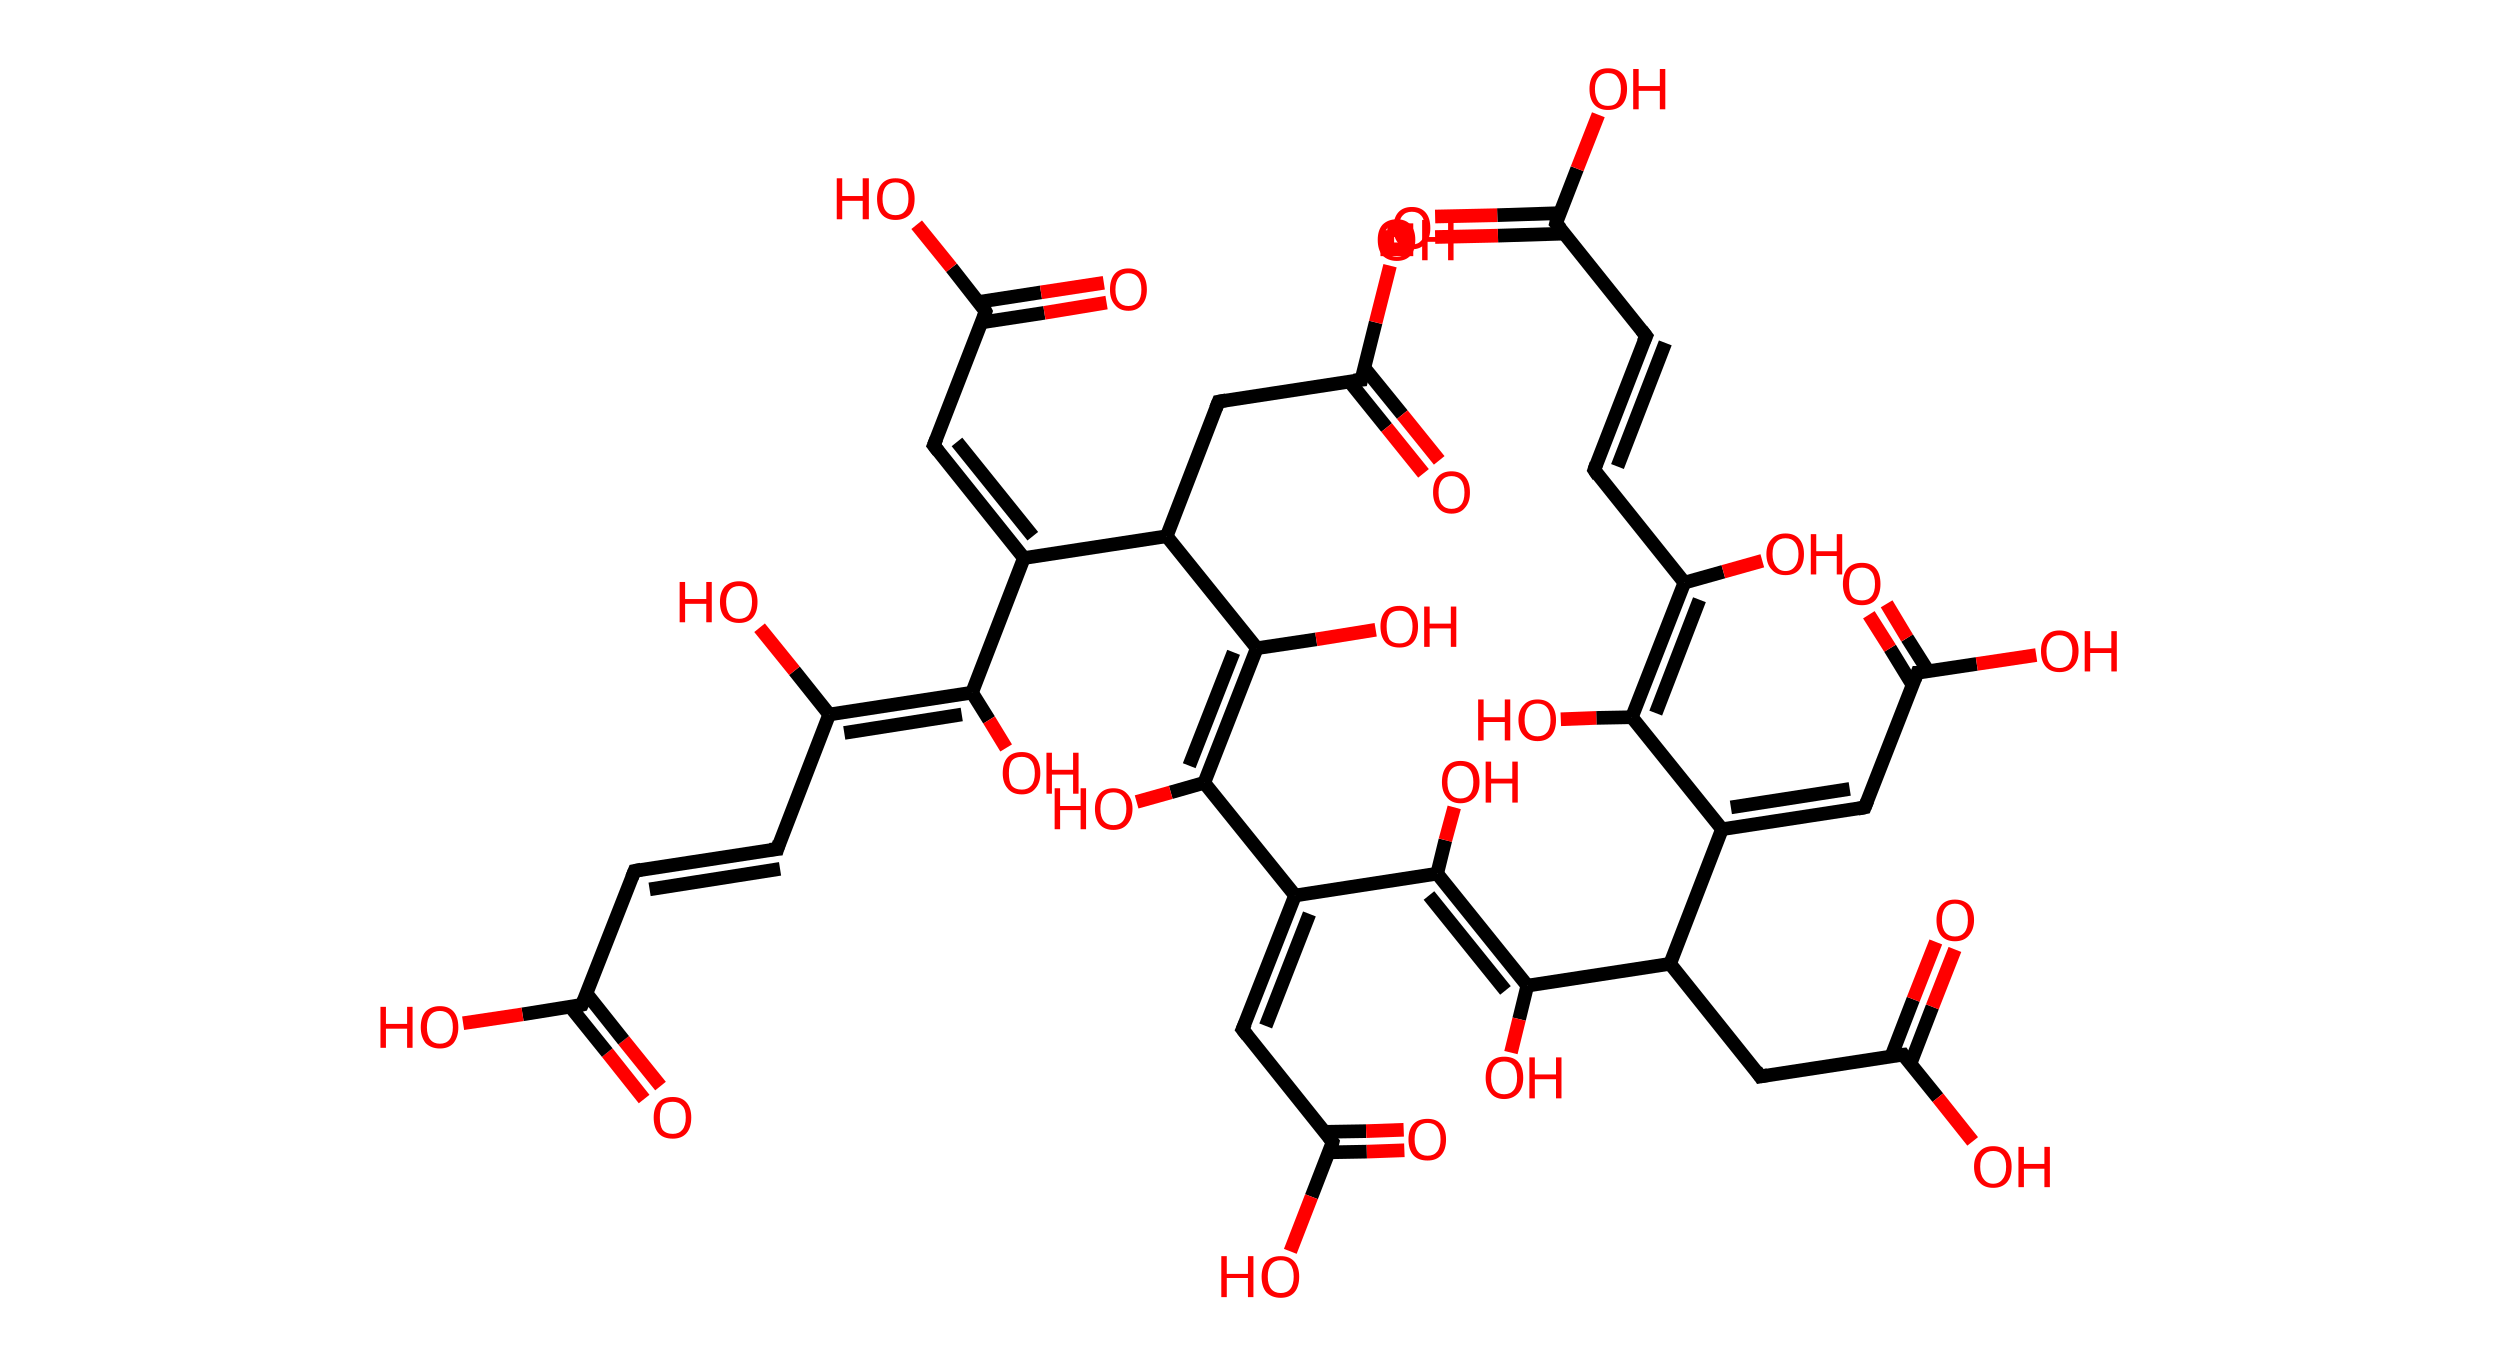 <?xml version='1.0' encoding='ASCII' standalone='yes'?>
<svg xmlns="http://www.w3.org/2000/svg" xmlns:rdkit="http://www.rdkit.org/xml" xmlns:xlink="http://www.w3.org/1999/xlink" version="1.1" baseProfile="full" xml:space="preserve" width="366px" height="200px" viewBox="0 0 366 200">
<!-- END OF HEADER -->
<rect style="opacity:1.0;fill:#FFFFFF;stroke:none" width="366.0" height="200.0" x="0.0" y="0.0"> </rect>
<path class="bond-0 atom-0 atom-1" d="M 94.3,160.9 L 88.9,154.1" style="fill:none;fill-rule:evenodd;stroke:#FF0000;stroke-width:2.0px;stroke-linecap:butt;stroke-linejoin:miter;stroke-opacity:1"/>
<path class="bond-0 atom-0 atom-1" d="M 88.9,154.1 L 83.5,147.4" style="fill:none;fill-rule:evenodd;stroke:#000000;stroke-width:2.0px;stroke-linecap:butt;stroke-linejoin:miter;stroke-opacity:1"/>
<path class="bond-0 atom-0 atom-1" d="M 96.7,159.0 L 91.3,152.3" style="fill:none;fill-rule:evenodd;stroke:#FF0000;stroke-width:2.0px;stroke-linecap:butt;stroke-linejoin:miter;stroke-opacity:1"/>
<path class="bond-0 atom-0 atom-1" d="M 91.3,152.3 L 85.9,145.5" style="fill:none;fill-rule:evenodd;stroke:#000000;stroke-width:2.0px;stroke-linecap:butt;stroke-linejoin:miter;stroke-opacity:1"/>
<path class="bond-1 atom-1 atom-2" d="M 85.2,147.1 L 76.5,148.5" style="fill:none;fill-rule:evenodd;stroke:#000000;stroke-width:2.0px;stroke-linecap:butt;stroke-linejoin:miter;stroke-opacity:1"/>
<path class="bond-1 atom-1 atom-2" d="M 76.5,148.5 L 67.8,149.8" style="fill:none;fill-rule:evenodd;stroke:#FF0000;stroke-width:2.0px;stroke-linecap:butt;stroke-linejoin:miter;stroke-opacity:1"/>
<path class="bond-2 atom-1 atom-3" d="M 85.2,147.1 L 92.9,127.5" style="fill:none;fill-rule:evenodd;stroke:#000000;stroke-width:2.0px;stroke-linecap:butt;stroke-linejoin:miter;stroke-opacity:1"/>
<path class="bond-3 atom-3 atom-4" d="M 92.9,127.5 L 113.8,124.3" style="fill:none;fill-rule:evenodd;stroke:#000000;stroke-width:2.0px;stroke-linecap:butt;stroke-linejoin:miter;stroke-opacity:1"/>
<path class="bond-3 atom-3 atom-4" d="M 95.1,130.2 L 114.2,127.2" style="fill:none;fill-rule:evenodd;stroke:#000000;stroke-width:2.0px;stroke-linecap:butt;stroke-linejoin:miter;stroke-opacity:1"/>
<path class="bond-4 atom-4 atom-5" d="M 113.8,124.3 L 121.4,104.6" style="fill:none;fill-rule:evenodd;stroke:#000000;stroke-width:2.0px;stroke-linecap:butt;stroke-linejoin:miter;stroke-opacity:1"/>
<path class="bond-5 atom-5 atom-6" d="M 121.4,104.6 L 116.3,98.2" style="fill:none;fill-rule:evenodd;stroke:#000000;stroke-width:2.0px;stroke-linecap:butt;stroke-linejoin:miter;stroke-opacity:1"/>
<path class="bond-5 atom-5 atom-6" d="M 116.3,98.2 L 111.2,91.9" style="fill:none;fill-rule:evenodd;stroke:#FF0000;stroke-width:2.0px;stroke-linecap:butt;stroke-linejoin:miter;stroke-opacity:1"/>
<path class="bond-6 atom-5 atom-7" d="M 121.4,104.6 L 142.3,101.4" style="fill:none;fill-rule:evenodd;stroke:#000000;stroke-width:2.0px;stroke-linecap:butt;stroke-linejoin:miter;stroke-opacity:1"/>
<path class="bond-6 atom-5 atom-7" d="M 123.6,107.3 L 140.8,104.6" style="fill:none;fill-rule:evenodd;stroke:#000000;stroke-width:2.0px;stroke-linecap:butt;stroke-linejoin:miter;stroke-opacity:1"/>
<path class="bond-7 atom-7 atom-8" d="M 142.3,101.4 L 144.8,105.4" style="fill:none;fill-rule:evenodd;stroke:#000000;stroke-width:2.0px;stroke-linecap:butt;stroke-linejoin:miter;stroke-opacity:1"/>
<path class="bond-7 atom-7 atom-8" d="M 144.8,105.4 L 147.3,109.5" style="fill:none;fill-rule:evenodd;stroke:#FF0000;stroke-width:2.0px;stroke-linecap:butt;stroke-linejoin:miter;stroke-opacity:1"/>
<path class="bond-8 atom-7 atom-9" d="M 142.3,101.4 L 149.9,81.7" style="fill:none;fill-rule:evenodd;stroke:#000000;stroke-width:2.0px;stroke-linecap:butt;stroke-linejoin:miter;stroke-opacity:1"/>
<path class="bond-9 atom-9 atom-10" d="M 149.9,81.7 L 136.7,65.2" style="fill:none;fill-rule:evenodd;stroke:#000000;stroke-width:2.0px;stroke-linecap:butt;stroke-linejoin:miter;stroke-opacity:1"/>
<path class="bond-9 atom-9 atom-10" d="M 151.2,78.5 L 140.1,64.7" style="fill:none;fill-rule:evenodd;stroke:#000000;stroke-width:2.0px;stroke-linecap:butt;stroke-linejoin:miter;stroke-opacity:1"/>
<path class="bond-10 atom-10 atom-11" d="M 136.7,65.2 L 144.3,45.6" style="fill:none;fill-rule:evenodd;stroke:#000000;stroke-width:2.0px;stroke-linecap:butt;stroke-linejoin:miter;stroke-opacity:1"/>
<path class="bond-11 atom-11 atom-12" d="M 143.7,47.2 L 152.9,45.8" style="fill:none;fill-rule:evenodd;stroke:#000000;stroke-width:2.0px;stroke-linecap:butt;stroke-linejoin:miter;stroke-opacity:1"/>
<path class="bond-11 atom-11 atom-12" d="M 152.9,45.8 L 162.0,44.3" style="fill:none;fill-rule:evenodd;stroke:#FF0000;stroke-width:2.0px;stroke-linecap:butt;stroke-linejoin:miter;stroke-opacity:1"/>
<path class="bond-11 atom-11 atom-12" d="M 143.3,44.2 L 152.4,42.8" style="fill:none;fill-rule:evenodd;stroke:#000000;stroke-width:2.0px;stroke-linecap:butt;stroke-linejoin:miter;stroke-opacity:1"/>
<path class="bond-11 atom-11 atom-12" d="M 152.4,42.8 L 161.6,41.4" style="fill:none;fill-rule:evenodd;stroke:#FF0000;stroke-width:2.0px;stroke-linecap:butt;stroke-linejoin:miter;stroke-opacity:1"/>
<path class="bond-12 atom-11 atom-13" d="M 144.3,45.6 L 139.3,39.2" style="fill:none;fill-rule:evenodd;stroke:#000000;stroke-width:2.0px;stroke-linecap:butt;stroke-linejoin:miter;stroke-opacity:1"/>
<path class="bond-12 atom-11 atom-13" d="M 139.3,39.2 L 134.2,32.9" style="fill:none;fill-rule:evenodd;stroke:#FF0000;stroke-width:2.0px;stroke-linecap:butt;stroke-linejoin:miter;stroke-opacity:1"/>
<path class="bond-13 atom-9 atom-14" d="M 149.9,81.7 L 170.8,78.5" style="fill:none;fill-rule:evenodd;stroke:#000000;stroke-width:2.0px;stroke-linecap:butt;stroke-linejoin:miter;stroke-opacity:1"/>
<path class="bond-14 atom-14 atom-15" d="M 170.8,78.5 L 178.4,58.8" style="fill:none;fill-rule:evenodd;stroke:#000000;stroke-width:2.0px;stroke-linecap:butt;stroke-linejoin:miter;stroke-opacity:1"/>
<path class="bond-15 atom-15 atom-16" d="M 178.4,58.8 L 199.3,55.6" style="fill:none;fill-rule:evenodd;stroke:#000000;stroke-width:2.0px;stroke-linecap:butt;stroke-linejoin:miter;stroke-opacity:1"/>
<path class="bond-16 atom-16 atom-17" d="M 197.6,55.9 L 203.0,62.6" style="fill:none;fill-rule:evenodd;stroke:#000000;stroke-width:2.0px;stroke-linecap:butt;stroke-linejoin:miter;stroke-opacity:1"/>
<path class="bond-16 atom-16 atom-17" d="M 203.0,62.6 L 208.4,69.3" style="fill:none;fill-rule:evenodd;stroke:#FF0000;stroke-width:2.0px;stroke-linecap:butt;stroke-linejoin:miter;stroke-opacity:1"/>
<path class="bond-16 atom-16 atom-17" d="M 199.7,53.8 L 205.3,60.7" style="fill:none;fill-rule:evenodd;stroke:#000000;stroke-width:2.0px;stroke-linecap:butt;stroke-linejoin:miter;stroke-opacity:1"/>
<path class="bond-16 atom-16 atom-17" d="M 205.3,60.7 L 210.7,67.4" style="fill:none;fill-rule:evenodd;stroke:#FF0000;stroke-width:2.0px;stroke-linecap:butt;stroke-linejoin:miter;stroke-opacity:1"/>
<path class="bond-17 atom-16 atom-18" d="M 199.3,55.6 L 201.4,47.2" style="fill:none;fill-rule:evenodd;stroke:#000000;stroke-width:2.0px;stroke-linecap:butt;stroke-linejoin:miter;stroke-opacity:1"/>
<path class="bond-17 atom-16 atom-18" d="M 201.4,47.2 L 203.5,38.9" style="fill:none;fill-rule:evenodd;stroke:#FF0000;stroke-width:2.0px;stroke-linecap:butt;stroke-linejoin:miter;stroke-opacity:1"/>
<path class="bond-18 atom-14 atom-19" d="M 170.8,78.5 L 184.0,94.9" style="fill:none;fill-rule:evenodd;stroke:#000000;stroke-width:2.0px;stroke-linecap:butt;stroke-linejoin:miter;stroke-opacity:1"/>
<path class="bond-19 atom-19 atom-20" d="M 184.0,94.9 L 192.7,93.6" style="fill:none;fill-rule:evenodd;stroke:#000000;stroke-width:2.0px;stroke-linecap:butt;stroke-linejoin:miter;stroke-opacity:1"/>
<path class="bond-19 atom-19 atom-20" d="M 192.7,93.6 L 201.4,92.2" style="fill:none;fill-rule:evenodd;stroke:#FF0000;stroke-width:2.0px;stroke-linecap:butt;stroke-linejoin:miter;stroke-opacity:1"/>
<path class="bond-20 atom-19 atom-21" d="M 184.0,94.9 L 176.3,114.6" style="fill:none;fill-rule:evenodd;stroke:#000000;stroke-width:2.0px;stroke-linecap:butt;stroke-linejoin:miter;stroke-opacity:1"/>
<path class="bond-20 atom-19 atom-21" d="M 180.6,95.5 L 174.1,112.1" style="fill:none;fill-rule:evenodd;stroke:#000000;stroke-width:2.0px;stroke-linecap:butt;stroke-linejoin:miter;stroke-opacity:1"/>
<path class="bond-21 atom-21 atom-22" d="M 176.3,114.6 L 171.4,116.0" style="fill:none;fill-rule:evenodd;stroke:#000000;stroke-width:2.0px;stroke-linecap:butt;stroke-linejoin:miter;stroke-opacity:1"/>
<path class="bond-21 atom-21 atom-22" d="M 171.4,116.0 L 166.4,117.4" style="fill:none;fill-rule:evenodd;stroke:#FF0000;stroke-width:2.0px;stroke-linecap:butt;stroke-linejoin:miter;stroke-opacity:1"/>
<path class="bond-22 atom-21 atom-23" d="M 176.3,114.6 L 189.6,131.1" style="fill:none;fill-rule:evenodd;stroke:#000000;stroke-width:2.0px;stroke-linecap:butt;stroke-linejoin:miter;stroke-opacity:1"/>
<path class="bond-23 atom-23 atom-24" d="M 189.6,131.1 L 181.9,150.7" style="fill:none;fill-rule:evenodd;stroke:#000000;stroke-width:2.0px;stroke-linecap:butt;stroke-linejoin:miter;stroke-opacity:1"/>
<path class="bond-23 atom-23 atom-24" d="M 191.7,133.8 L 185.3,150.2" style="fill:none;fill-rule:evenodd;stroke:#000000;stroke-width:2.0px;stroke-linecap:butt;stroke-linejoin:miter;stroke-opacity:1"/>
<path class="bond-24 atom-24 atom-25" d="M 181.9,150.7 L 195.1,167.2" style="fill:none;fill-rule:evenodd;stroke:#000000;stroke-width:2.0px;stroke-linecap:butt;stroke-linejoin:miter;stroke-opacity:1"/>
<path class="bond-25 atom-25 atom-26" d="M 194.5,168.7 L 200.1,168.6" style="fill:none;fill-rule:evenodd;stroke:#000000;stroke-width:2.0px;stroke-linecap:butt;stroke-linejoin:miter;stroke-opacity:1"/>
<path class="bond-25 atom-25 atom-26" d="M 200.1,168.6 L 205.6,168.4" style="fill:none;fill-rule:evenodd;stroke:#FF0000;stroke-width:2.0px;stroke-linecap:butt;stroke-linejoin:miter;stroke-opacity:1"/>
<path class="bond-25 atom-25 atom-26" d="M 193.9,165.7 L 200.0,165.6" style="fill:none;fill-rule:evenodd;stroke:#000000;stroke-width:2.0px;stroke-linecap:butt;stroke-linejoin:miter;stroke-opacity:1"/>
<path class="bond-25 atom-25 atom-26" d="M 200.0,165.6 L 205.5,165.4" style="fill:none;fill-rule:evenodd;stroke:#FF0000;stroke-width:2.0px;stroke-linecap:butt;stroke-linejoin:miter;stroke-opacity:1"/>
<path class="bond-26 atom-25 atom-27" d="M 195.1,167.2 L 192.0,175.2" style="fill:none;fill-rule:evenodd;stroke:#000000;stroke-width:2.0px;stroke-linecap:butt;stroke-linejoin:miter;stroke-opacity:1"/>
<path class="bond-26 atom-25 atom-27" d="M 192.0,175.2 L 188.9,183.2" style="fill:none;fill-rule:evenodd;stroke:#FF0000;stroke-width:2.0px;stroke-linecap:butt;stroke-linejoin:miter;stroke-opacity:1"/>
<path class="bond-27 atom-23 atom-28" d="M 189.6,131.1 L 210.4,127.9" style="fill:none;fill-rule:evenodd;stroke:#000000;stroke-width:2.0px;stroke-linecap:butt;stroke-linejoin:miter;stroke-opacity:1"/>
<path class="bond-28 atom-28 atom-29" d="M 210.4,127.9 L 211.6,123.0" style="fill:none;fill-rule:evenodd;stroke:#000000;stroke-width:2.0px;stroke-linecap:butt;stroke-linejoin:miter;stroke-opacity:1"/>
<path class="bond-28 atom-28 atom-29" d="M 211.6,123.0 L 212.9,118.2" style="fill:none;fill-rule:evenodd;stroke:#FF0000;stroke-width:2.0px;stroke-linecap:butt;stroke-linejoin:miter;stroke-opacity:1"/>
<path class="bond-29 atom-28 atom-30" d="M 210.4,127.9 L 223.6,144.3" style="fill:none;fill-rule:evenodd;stroke:#000000;stroke-width:2.0px;stroke-linecap:butt;stroke-linejoin:miter;stroke-opacity:1"/>
<path class="bond-29 atom-28 atom-30" d="M 209.2,131.1 L 220.4,145.0" style="fill:none;fill-rule:evenodd;stroke:#000000;stroke-width:2.0px;stroke-linecap:butt;stroke-linejoin:miter;stroke-opacity:1"/>
<path class="bond-30 atom-30 atom-31" d="M 223.6,144.3 L 222.4,149.2" style="fill:none;fill-rule:evenodd;stroke:#000000;stroke-width:2.0px;stroke-linecap:butt;stroke-linejoin:miter;stroke-opacity:1"/>
<path class="bond-30 atom-30 atom-31" d="M 222.4,149.2 L 221.2,154.1" style="fill:none;fill-rule:evenodd;stroke:#FF0000;stroke-width:2.0px;stroke-linecap:butt;stroke-linejoin:miter;stroke-opacity:1"/>
<path class="bond-31 atom-30 atom-32" d="M 223.6,144.3 L 244.5,141.1" style="fill:none;fill-rule:evenodd;stroke:#000000;stroke-width:2.0px;stroke-linecap:butt;stroke-linejoin:miter;stroke-opacity:1"/>
<path class="bond-32 atom-32 atom-33" d="M 244.5,141.1 L 257.7,157.6" style="fill:none;fill-rule:evenodd;stroke:#000000;stroke-width:2.0px;stroke-linecap:butt;stroke-linejoin:miter;stroke-opacity:1"/>
<path class="bond-33 atom-33 atom-34" d="M 257.7,157.6 L 278.6,154.4" style="fill:none;fill-rule:evenodd;stroke:#000000;stroke-width:2.0px;stroke-linecap:butt;stroke-linejoin:miter;stroke-opacity:1"/>
<path class="bond-34 atom-34 atom-35" d="M 279.7,155.7 L 282.9,147.4" style="fill:none;fill-rule:evenodd;stroke:#000000;stroke-width:2.0px;stroke-linecap:butt;stroke-linejoin:miter;stroke-opacity:1"/>
<path class="bond-34 atom-34 atom-35" d="M 282.9,147.4 L 286.2,139.0" style="fill:none;fill-rule:evenodd;stroke:#FF0000;stroke-width:2.0px;stroke-linecap:butt;stroke-linejoin:miter;stroke-opacity:1"/>
<path class="bond-34 atom-34 atom-35" d="M 276.9,154.6 L 280.1,146.3" style="fill:none;fill-rule:evenodd;stroke:#000000;stroke-width:2.0px;stroke-linecap:butt;stroke-linejoin:miter;stroke-opacity:1"/>
<path class="bond-34 atom-34 atom-35" d="M 280.1,146.3 L 283.4,137.9" style="fill:none;fill-rule:evenodd;stroke:#FF0000;stroke-width:2.0px;stroke-linecap:butt;stroke-linejoin:miter;stroke-opacity:1"/>
<path class="bond-35 atom-34 atom-36" d="M 278.6,154.4 L 283.7,160.7" style="fill:none;fill-rule:evenodd;stroke:#000000;stroke-width:2.0px;stroke-linecap:butt;stroke-linejoin:miter;stroke-opacity:1"/>
<path class="bond-35 atom-34 atom-36" d="M 283.7,160.7 L 288.8,167.1" style="fill:none;fill-rule:evenodd;stroke:#FF0000;stroke-width:2.0px;stroke-linecap:butt;stroke-linejoin:miter;stroke-opacity:1"/>
<path class="bond-36 atom-32 atom-37" d="M 244.5,141.1 L 252.1,121.4" style="fill:none;fill-rule:evenodd;stroke:#000000;stroke-width:2.0px;stroke-linecap:butt;stroke-linejoin:miter;stroke-opacity:1"/>
<path class="bond-37 atom-37 atom-38" d="M 252.1,121.4 L 273.0,118.2" style="fill:none;fill-rule:evenodd;stroke:#000000;stroke-width:2.0px;stroke-linecap:butt;stroke-linejoin:miter;stroke-opacity:1"/>
<path class="bond-37 atom-37 atom-38" d="M 253.4,118.2 L 270.8,115.5" style="fill:none;fill-rule:evenodd;stroke:#000000;stroke-width:2.0px;stroke-linecap:butt;stroke-linejoin:miter;stroke-opacity:1"/>
<path class="bond-38 atom-38 atom-39" d="M 273.0,118.2 L 280.7,98.5" style="fill:none;fill-rule:evenodd;stroke:#000000;stroke-width:2.0px;stroke-linecap:butt;stroke-linejoin:miter;stroke-opacity:1"/>
<path class="bond-39 atom-39 atom-40" d="M 282.3,98.3 L 279.2,93.4" style="fill:none;fill-rule:evenodd;stroke:#000000;stroke-width:2.0px;stroke-linecap:butt;stroke-linejoin:miter;stroke-opacity:1"/>
<path class="bond-39 atom-39 atom-40" d="M 279.2,93.4 L 276.2,88.4" style="fill:none;fill-rule:evenodd;stroke:#FF0000;stroke-width:2.0px;stroke-linecap:butt;stroke-linejoin:miter;stroke-opacity:1"/>
<path class="bond-39 atom-39 atom-40" d="M 280.0,100.3 L 276.7,94.9" style="fill:none;fill-rule:evenodd;stroke:#000000;stroke-width:2.0px;stroke-linecap:butt;stroke-linejoin:miter;stroke-opacity:1"/>
<path class="bond-39 atom-39 atom-40" d="M 276.7,94.9 L 273.6,90.0" style="fill:none;fill-rule:evenodd;stroke:#FF0000;stroke-width:2.0px;stroke-linecap:butt;stroke-linejoin:miter;stroke-opacity:1"/>
<path class="bond-40 atom-39 atom-41" d="M 280.7,98.5 L 289.4,97.2" style="fill:none;fill-rule:evenodd;stroke:#000000;stroke-width:2.0px;stroke-linecap:butt;stroke-linejoin:miter;stroke-opacity:1"/>
<path class="bond-40 atom-39 atom-41" d="M 289.4,97.2 L 298.1,95.9" style="fill:none;fill-rule:evenodd;stroke:#FF0000;stroke-width:2.0px;stroke-linecap:butt;stroke-linejoin:miter;stroke-opacity:1"/>
<path class="bond-41 atom-37 atom-42" d="M 252.1,121.4 L 238.9,105.0" style="fill:none;fill-rule:evenodd;stroke:#000000;stroke-width:2.0px;stroke-linecap:butt;stroke-linejoin:miter;stroke-opacity:1"/>
<path class="bond-42 atom-42 atom-43" d="M 238.9,105.0 L 233.7,105.1" style="fill:none;fill-rule:evenodd;stroke:#000000;stroke-width:2.0px;stroke-linecap:butt;stroke-linejoin:miter;stroke-opacity:1"/>
<path class="bond-42 atom-42 atom-43" d="M 233.7,105.1 L 228.5,105.3" style="fill:none;fill-rule:evenodd;stroke:#FF0000;stroke-width:2.0px;stroke-linecap:butt;stroke-linejoin:miter;stroke-opacity:1"/>
<path class="bond-43 atom-42 atom-44" d="M 238.9,105.0 L 246.6,85.3" style="fill:none;fill-rule:evenodd;stroke:#000000;stroke-width:2.0px;stroke-linecap:butt;stroke-linejoin:miter;stroke-opacity:1"/>
<path class="bond-43 atom-42 atom-44" d="M 242.4,104.4 L 248.8,87.8" style="fill:none;fill-rule:evenodd;stroke:#000000;stroke-width:2.0px;stroke-linecap:butt;stroke-linejoin:miter;stroke-opacity:1"/>
<path class="bond-44 atom-44 atom-45" d="M 246.6,85.3 L 252.3,83.7" style="fill:none;fill-rule:evenodd;stroke:#000000;stroke-width:2.0px;stroke-linecap:butt;stroke-linejoin:miter;stroke-opacity:1"/>
<path class="bond-44 atom-44 atom-45" d="M 252.3,83.7 L 258.0,82.1" style="fill:none;fill-rule:evenodd;stroke:#FF0000;stroke-width:2.0px;stroke-linecap:butt;stroke-linejoin:miter;stroke-opacity:1"/>
<path class="bond-45 atom-44 atom-46" d="M 246.6,85.3 L 233.4,68.8" style="fill:none;fill-rule:evenodd;stroke:#000000;stroke-width:2.0px;stroke-linecap:butt;stroke-linejoin:miter;stroke-opacity:1"/>
<path class="bond-46 atom-46 atom-47" d="M 233.4,68.8 L 241.0,49.2" style="fill:none;fill-rule:evenodd;stroke:#000000;stroke-width:2.0px;stroke-linecap:butt;stroke-linejoin:miter;stroke-opacity:1"/>
<path class="bond-46 atom-46 atom-47" d="M 236.8,68.3 L 243.8,50.2" style="fill:none;fill-rule:evenodd;stroke:#000000;stroke-width:2.0px;stroke-linecap:butt;stroke-linejoin:miter;stroke-opacity:1"/>
<path class="bond-47 atom-47 atom-48" d="M 241.0,49.2 L 227.8,32.7" style="fill:none;fill-rule:evenodd;stroke:#000000;stroke-width:2.0px;stroke-linecap:butt;stroke-linejoin:miter;stroke-opacity:1"/>
<path class="bond-48 atom-48 atom-49" d="M 228.4,31.2 L 219.2,31.5" style="fill:none;fill-rule:evenodd;stroke:#000000;stroke-width:2.0px;stroke-linecap:butt;stroke-linejoin:miter;stroke-opacity:1"/>
<path class="bond-48 atom-48 atom-49" d="M 219.2,31.5 L 210.1,31.7" style="fill:none;fill-rule:evenodd;stroke:#FF0000;stroke-width:2.0px;stroke-linecap:butt;stroke-linejoin:miter;stroke-opacity:1"/>
<path class="bond-48 atom-48 atom-49" d="M 229.0,34.2 L 219.3,34.5" style="fill:none;fill-rule:evenodd;stroke:#000000;stroke-width:2.0px;stroke-linecap:butt;stroke-linejoin:miter;stroke-opacity:1"/>
<path class="bond-48 atom-48 atom-49" d="M 219.3,34.5 L 210.1,34.7" style="fill:none;fill-rule:evenodd;stroke:#FF0000;stroke-width:2.0px;stroke-linecap:butt;stroke-linejoin:miter;stroke-opacity:1"/>
<path class="bond-49 atom-48 atom-50" d="M 227.8,32.7 L 230.9,24.7" style="fill:none;fill-rule:evenodd;stroke:#000000;stroke-width:2.0px;stroke-linecap:butt;stroke-linejoin:miter;stroke-opacity:1"/>
<path class="bond-49 atom-48 atom-50" d="M 230.9,24.7 L 234.0,16.8" style="fill:none;fill-rule:evenodd;stroke:#FF0000;stroke-width:2.0px;stroke-linecap:butt;stroke-linejoin:miter;stroke-opacity:1"/>
<path d="M 84.8,147.2 L 85.2,147.1 L 85.6,146.2" style="fill:none;stroke:#000000;stroke-width:2.0px;stroke-linecap:butt;stroke-linejoin:miter;stroke-opacity:1;"/>
<path d="M 92.5,128.5 L 92.9,127.5 L 93.9,127.3" style="fill:none;stroke:#000000;stroke-width:2.0px;stroke-linecap:butt;stroke-linejoin:miter;stroke-opacity:1;"/>
<path d="M 112.7,124.4 L 113.8,124.3 L 114.1,123.3" style="fill:none;stroke:#000000;stroke-width:2.0px;stroke-linecap:butt;stroke-linejoin:miter;stroke-opacity:1;"/>
<path d="M 137.4,66.1 L 136.7,65.2 L 137.1,64.2" style="fill:none;stroke:#000000;stroke-width:2.0px;stroke-linecap:butt;stroke-linejoin:miter;stroke-opacity:1;"/>
<path d="M 144.0,46.5 L 144.3,45.6 L 144.1,45.2" style="fill:none;stroke:#000000;stroke-width:2.0px;stroke-linecap:butt;stroke-linejoin:miter;stroke-opacity:1;"/>
<path d="M 178.0,59.8 L 178.4,58.8 L 179.5,58.6" style="fill:none;stroke:#000000;stroke-width:2.0px;stroke-linecap:butt;stroke-linejoin:miter;stroke-opacity:1;"/>
<path d="M 198.2,55.7 L 199.3,55.6 L 199.4,55.2" style="fill:none;stroke:#000000;stroke-width:2.0px;stroke-linecap:butt;stroke-linejoin:miter;stroke-opacity:1;"/>
<path d="M 182.3,149.8 L 181.9,150.7 L 182.6,151.6" style="fill:none;stroke:#000000;stroke-width:2.0px;stroke-linecap:butt;stroke-linejoin:miter;stroke-opacity:1;"/>
<path d="M 194.5,166.4 L 195.1,167.2 L 195.0,167.6" style="fill:none;stroke:#000000;stroke-width:2.0px;stroke-linecap:butt;stroke-linejoin:miter;stroke-opacity:1;"/>
<path d="M 257.1,156.7 L 257.7,157.6 L 258.8,157.4" style="fill:none;stroke:#000000;stroke-width:2.0px;stroke-linecap:butt;stroke-linejoin:miter;stroke-opacity:1;"/>
<path d="M 277.5,154.5 L 278.6,154.4 L 278.8,154.7" style="fill:none;stroke:#000000;stroke-width:2.0px;stroke-linecap:butt;stroke-linejoin:miter;stroke-opacity:1;"/>
<path d="M 272.0,118.4 L 273.0,118.2 L 273.4,117.2" style="fill:none;stroke:#000000;stroke-width:2.0px;stroke-linecap:butt;stroke-linejoin:miter;stroke-opacity:1;"/>
<path d="M 280.3,99.5 L 280.7,98.5 L 281.1,98.5" style="fill:none;stroke:#000000;stroke-width:2.0px;stroke-linecap:butt;stroke-linejoin:miter;stroke-opacity:1;"/>
<path d="M 234.0,69.7 L 233.4,68.8 L 233.7,67.9" style="fill:none;stroke:#000000;stroke-width:2.0px;stroke-linecap:butt;stroke-linejoin:miter;stroke-opacity:1;"/>
<path d="M 240.6,50.1 L 241.0,49.2 L 240.3,48.3" style="fill:none;stroke:#000000;stroke-width:2.0px;stroke-linecap:butt;stroke-linejoin:miter;stroke-opacity:1;"/>
<path d="M 228.5,33.5 L 227.8,32.7 L 227.9,32.3" style="fill:none;stroke:#000000;stroke-width:2.0px;stroke-linecap:butt;stroke-linejoin:miter;stroke-opacity:1;"/>
<path class="atom-0" d="M 95.7 163.6 Q 95.7 162.2, 96.4 161.4 Q 97.1 160.6, 98.5 160.6 Q 99.8 160.6, 100.5 161.4 Q 101.2 162.2, 101.2 163.6 Q 101.2 165.1, 100.5 165.9 Q 99.8 166.7, 98.5 166.7 Q 97.1 166.7, 96.4 165.9 Q 95.7 165.1, 95.7 163.6 M 98.5 166.0 Q 99.4 166.0, 99.9 165.4 Q 100.4 164.8, 100.4 163.6 Q 100.4 162.4, 99.9 161.9 Q 99.4 161.3, 98.5 161.3 Q 97.5 161.3, 97.0 161.8 Q 96.6 162.4, 96.6 163.6 Q 96.6 164.8, 97.0 165.4 Q 97.5 166.0, 98.5 166.0 " fill="#FF0000"/>
<path class="atom-2" d="M 55.7 147.4 L 56.5 147.4 L 56.5 149.9 L 59.6 149.9 L 59.6 147.4 L 60.4 147.4 L 60.4 153.4 L 59.6 153.4 L 59.6 150.6 L 56.5 150.6 L 56.5 153.4 L 55.7 153.4 L 55.7 147.4 " fill="#FF0000"/>
<path class="atom-2" d="M 61.6 150.4 Q 61.6 148.9, 62.3 148.1 Q 63.1 147.3, 64.4 147.3 Q 65.7 147.3, 66.4 148.1 Q 67.1 148.9, 67.1 150.4 Q 67.1 151.8, 66.4 152.7 Q 65.7 153.5, 64.4 153.5 Q 63.1 153.5, 62.3 152.7 Q 61.6 151.8, 61.6 150.4 M 64.4 152.8 Q 65.3 152.8, 65.8 152.2 Q 66.3 151.6, 66.3 150.4 Q 66.3 149.2, 65.8 148.6 Q 65.3 148.0, 64.4 148.0 Q 63.5 148.0, 63.0 148.6 Q 62.5 149.2, 62.5 150.4 Q 62.5 151.6, 63.0 152.2 Q 63.5 152.8, 64.4 152.8 " fill="#FF0000"/>
<path class="atom-6" d="M 99.5 85.2 L 100.3 85.2 L 100.3 87.7 L 103.4 87.7 L 103.4 85.2 L 104.2 85.2 L 104.2 91.1 L 103.4 91.1 L 103.4 88.4 L 100.3 88.4 L 100.3 91.1 L 99.5 91.1 L 99.5 85.2 " fill="#FF0000"/>
<path class="atom-6" d="M 105.4 88.1 Q 105.4 86.7, 106.1 85.9 Q 106.9 85.1, 108.2 85.1 Q 109.5 85.1, 110.2 85.9 Q 110.9 86.7, 110.9 88.1 Q 110.9 89.6, 110.2 90.4 Q 109.5 91.2, 108.2 91.2 Q 106.9 91.2, 106.1 90.4 Q 105.4 89.6, 105.4 88.1 M 108.2 90.6 Q 109.1 90.6, 109.6 90.0 Q 110.1 89.3, 110.1 88.1 Q 110.1 87.0, 109.6 86.4 Q 109.1 85.8, 108.2 85.8 Q 107.3 85.8, 106.8 86.4 Q 106.3 87.0, 106.3 88.1 Q 106.3 89.3, 106.8 90.0 Q 107.3 90.6, 108.2 90.6 " fill="#FF0000"/>
<path class="atom-8" d="M 146.8 113.2 Q 146.8 111.7, 147.5 110.9 Q 148.2 110.1, 149.6 110.1 Q 150.9 110.1, 151.6 110.9 Q 152.3 111.7, 152.3 113.2 Q 152.3 114.6, 151.6 115.4 Q 150.9 116.3, 149.6 116.3 Q 148.2 116.3, 147.5 115.4 Q 146.8 114.6, 146.8 113.2 M 149.6 115.6 Q 150.5 115.6, 151.0 115.0 Q 151.5 114.4, 151.5 113.2 Q 151.5 112.0, 151.0 111.4 Q 150.5 110.8, 149.6 110.8 Q 148.6 110.8, 148.1 111.4 Q 147.7 112.0, 147.7 113.2 Q 147.7 114.4, 148.1 115.0 Q 148.6 115.6, 149.6 115.6 " fill="#FF0000"/>
<path class="atom-8" d="M 153.2 110.2 L 154.0 110.2 L 154.0 112.7 L 157.1 112.7 L 157.1 110.2 L 157.9 110.2 L 157.9 116.2 L 157.1 116.2 L 157.1 113.4 L 154.0 113.4 L 154.0 116.2 L 153.2 116.2 L 153.2 110.2 " fill="#FF0000"/>
<path class="atom-12" d="M 162.5 42.4 Q 162.5 40.9, 163.2 40.1 Q 163.9 39.3, 165.2 39.3 Q 166.5 39.3, 167.2 40.1 Q 167.9 40.9, 167.9 42.4 Q 167.9 43.8, 167.2 44.6 Q 166.5 45.5, 165.2 45.5 Q 163.9 45.5, 163.2 44.6 Q 162.5 43.8, 162.5 42.4 M 165.2 44.8 Q 166.1 44.8, 166.6 44.2 Q 167.1 43.6, 167.1 42.4 Q 167.1 41.2, 166.6 40.6 Q 166.1 40.0, 165.2 40.0 Q 164.3 40.0, 163.8 40.6 Q 163.3 41.2, 163.3 42.4 Q 163.3 43.6, 163.8 44.2 Q 164.3 44.8, 165.2 44.8 " fill="#FF0000"/>
<path class="atom-13" d="M 122.5 26.1 L 123.3 26.1 L 123.3 28.7 L 126.3 28.7 L 126.3 26.1 L 127.2 26.1 L 127.2 32.1 L 126.3 32.1 L 126.3 29.4 L 123.3 29.4 L 123.3 32.1 L 122.5 32.1 L 122.5 26.1 " fill="#FF0000"/>
<path class="atom-13" d="M 128.4 29.1 Q 128.4 27.7, 129.1 26.9 Q 129.8 26.1, 131.1 26.1 Q 132.5 26.1, 133.2 26.9 Q 133.9 27.7, 133.9 29.1 Q 133.9 30.6, 133.2 31.4 Q 132.4 32.2, 131.1 32.2 Q 129.8 32.2, 129.1 31.4 Q 128.4 30.6, 128.4 29.1 M 131.1 31.5 Q 132.0 31.5, 132.5 30.9 Q 133.0 30.3, 133.0 29.1 Q 133.0 27.9, 132.5 27.3 Q 132.0 26.7, 131.1 26.7 Q 130.2 26.7, 129.7 27.3 Q 129.2 27.9, 129.2 29.1 Q 129.2 30.3, 129.7 30.9 Q 130.2 31.5, 131.1 31.5 " fill="#FF0000"/>
<path class="atom-17" d="M 209.8 72.1 Q 209.8 70.6, 210.5 69.8 Q 211.2 69.0, 212.5 69.0 Q 213.8 69.0, 214.5 69.8 Q 215.2 70.6, 215.2 72.1 Q 215.2 73.5, 214.5 74.3 Q 213.8 75.2, 212.5 75.2 Q 211.2 75.2, 210.5 74.3 Q 209.8 73.5, 209.8 72.1 M 212.5 74.5 Q 213.4 74.5, 213.9 73.9 Q 214.4 73.3, 214.4 72.1 Q 214.4 70.9, 213.9 70.3 Q 213.4 69.7, 212.5 69.7 Q 211.6 69.7, 211.1 70.3 Q 210.6 70.9, 210.6 72.1 Q 210.6 73.3, 211.1 73.9 Q 211.6 74.5, 212.5 74.5 " fill="#FF0000"/>
<path class="atom-18" d="M 201.7 35.1 Q 201.7 33.7, 202.4 32.9 Q 203.2 32.1, 204.5 32.1 Q 205.8 32.1, 206.5 32.9 Q 207.2 33.7, 207.2 35.1 Q 207.2 36.6, 206.5 37.4 Q 205.8 38.2, 204.5 38.2 Q 203.2 38.2, 202.4 37.4 Q 201.7 36.6, 201.7 35.1 M 204.5 37.6 Q 205.4 37.6, 205.9 37.0 Q 206.4 36.3, 206.4 35.1 Q 206.4 34.0, 205.9 33.4 Q 205.4 32.8, 204.5 32.8 Q 203.6 32.8, 203.1 33.4 Q 202.6 34.0, 202.6 35.1 Q 202.6 36.4, 203.1 37.0 Q 203.6 37.6, 204.5 37.6 " fill="#FF0000"/>
<path class="atom-18" d="M 208.2 32.2 L 209.0 32.2 L 209.0 34.7 L 212.0 34.7 L 212.0 32.2 L 212.8 32.2 L 212.8 38.1 L 212.0 38.1 L 212.0 35.4 L 209.0 35.4 L 209.0 38.1 L 208.2 38.1 L 208.2 32.2 " fill="#FF0000"/>
<path class="atom-20" d="M 202.1 91.7 Q 202.1 90.3, 202.8 89.5 Q 203.5 88.7, 204.9 88.7 Q 206.2 88.7, 206.9 89.5 Q 207.6 90.3, 207.6 91.7 Q 207.6 93.2, 206.9 94.0 Q 206.2 94.8, 204.9 94.8 Q 203.5 94.8, 202.8 94.0 Q 202.1 93.2, 202.1 91.7 M 204.9 94.2 Q 205.8 94.2, 206.3 93.6 Q 206.8 92.9, 206.8 91.7 Q 206.8 90.6, 206.3 90.0 Q 205.8 89.4, 204.9 89.4 Q 203.9 89.4, 203.4 90.0 Q 203.0 90.6, 203.0 91.7 Q 203.0 92.9, 203.4 93.6 Q 203.9 94.2, 204.9 94.2 " fill="#FF0000"/>
<path class="atom-20" d="M 208.5 88.8 L 209.3 88.8 L 209.3 91.3 L 212.4 91.3 L 212.4 88.8 L 213.2 88.8 L 213.2 94.7 L 212.4 94.7 L 212.4 92.0 L 209.3 92.0 L 209.3 94.7 L 208.5 94.7 L 208.5 88.8 " fill="#FF0000"/>
<path class="atom-22" d="M 154.4 115.4 L 155.2 115.4 L 155.2 118.0 L 158.2 118.0 L 158.2 115.4 L 159.0 115.4 L 159.0 121.4 L 158.2 121.4 L 158.2 118.6 L 155.2 118.6 L 155.2 121.4 L 154.4 121.4 L 154.4 115.4 " fill="#FF0000"/>
<path class="atom-22" d="M 160.3 118.4 Q 160.3 117.0, 161.0 116.2 Q 161.7 115.4, 163.0 115.4 Q 164.3 115.4, 165.0 116.2 Q 165.8 117.0, 165.8 118.4 Q 165.8 119.8, 165.0 120.7 Q 164.3 121.5, 163.0 121.5 Q 161.7 121.5, 161.0 120.7 Q 160.3 119.9, 160.3 118.4 M 163.0 120.8 Q 163.9 120.8, 164.4 120.2 Q 164.9 119.6, 164.9 118.4 Q 164.9 117.2, 164.4 116.6 Q 163.9 116.0, 163.0 116.0 Q 162.1 116.0, 161.6 116.6 Q 161.1 117.2, 161.1 118.4 Q 161.1 119.6, 161.6 120.2 Q 162.1 120.8, 163.0 120.8 " fill="#FF0000"/>
<path class="atom-26" d="M 206.2 166.8 Q 206.2 165.4, 206.9 164.6 Q 207.6 163.8, 209.0 163.8 Q 210.3 163.8, 211.0 164.6 Q 211.7 165.4, 211.7 166.8 Q 211.7 168.3, 211.0 169.1 Q 210.3 169.9, 209.0 169.9 Q 207.6 169.9, 206.9 169.1 Q 206.2 168.3, 206.2 166.8 M 209.0 169.2 Q 209.9 169.2, 210.4 168.6 Q 210.9 168.0, 210.9 166.8 Q 210.9 165.6, 210.4 165.0 Q 209.9 164.4, 209.0 164.4 Q 208.1 164.4, 207.6 165.0 Q 207.1 165.6, 207.1 166.8 Q 207.1 168.0, 207.6 168.6 Q 208.1 169.2, 209.0 169.2 " fill="#FF0000"/>
<path class="atom-27" d="M 178.8 183.9 L 179.6 183.9 L 179.6 186.5 L 182.7 186.5 L 182.7 183.9 L 183.5 183.9 L 183.5 189.9 L 182.7 189.9 L 182.7 187.1 L 179.6 187.1 L 179.6 189.9 L 178.8 189.9 L 178.8 183.9 " fill="#FF0000"/>
<path class="atom-27" d="M 184.7 186.9 Q 184.7 185.5, 185.4 184.7 Q 186.1 183.9, 187.5 183.9 Q 188.8 183.9, 189.5 184.7 Q 190.2 185.5, 190.2 186.9 Q 190.2 188.4, 189.5 189.2 Q 188.8 190.0, 187.5 190.0 Q 186.2 190.0, 185.4 189.2 Q 184.7 188.4, 184.7 186.9 M 187.5 189.3 Q 188.4 189.3, 188.9 188.7 Q 189.4 188.1, 189.4 186.9 Q 189.4 185.7, 188.9 185.1 Q 188.4 184.5, 187.5 184.5 Q 186.6 184.5, 186.1 185.1 Q 185.6 185.7, 185.6 186.9 Q 185.6 188.1, 186.1 188.7 Q 186.6 189.3, 187.5 189.3 " fill="#FF0000"/>
<path class="atom-29" d="M 211.1 114.5 Q 211.1 113.0, 211.8 112.2 Q 212.5 111.4, 213.8 111.4 Q 215.2 111.4, 215.9 112.2 Q 216.6 113.0, 216.6 114.5 Q 216.6 115.9, 215.9 116.7 Q 215.1 117.6, 213.8 117.6 Q 212.5 117.6, 211.8 116.7 Q 211.1 115.9, 211.1 114.5 M 213.8 116.9 Q 214.7 116.9, 215.2 116.3 Q 215.7 115.7, 215.7 114.5 Q 215.7 113.3, 215.2 112.7 Q 214.7 112.1, 213.8 112.1 Q 212.9 112.1, 212.4 112.7 Q 211.9 113.3, 211.9 114.5 Q 211.9 115.7, 212.4 116.3 Q 212.9 116.9, 213.8 116.9 " fill="#FF0000"/>
<path class="atom-29" d="M 217.5 111.5 L 218.3 111.5 L 218.3 114.0 L 221.4 114.0 L 221.4 111.5 L 222.2 111.5 L 222.2 117.5 L 221.4 117.5 L 221.4 114.7 L 218.3 114.7 L 218.3 117.5 L 217.5 117.5 L 217.5 111.5 " fill="#FF0000"/>
<path class="atom-31" d="M 217.5 157.8 Q 217.5 156.3, 218.2 155.5 Q 218.9 154.7, 220.2 154.7 Q 221.6 154.7, 222.3 155.5 Q 223.0 156.3, 223.0 157.8 Q 223.0 159.2, 222.3 160.0 Q 221.5 160.9, 220.2 160.9 Q 218.9 160.9, 218.2 160.0 Q 217.5 159.2, 217.5 157.8 M 220.2 160.2 Q 221.1 160.2, 221.6 159.6 Q 222.1 159.0, 222.1 157.8 Q 222.1 156.6, 221.6 156.0 Q 221.1 155.4, 220.2 155.4 Q 219.3 155.4, 218.8 156.0 Q 218.3 156.6, 218.3 157.8 Q 218.3 159.0, 218.8 159.6 Q 219.3 160.2, 220.2 160.2 " fill="#FF0000"/>
<path class="atom-31" d="M 223.9 154.8 L 224.7 154.8 L 224.7 157.3 L 227.8 157.3 L 227.8 154.8 L 228.6 154.8 L 228.6 160.8 L 227.8 160.8 L 227.8 158.0 L 224.7 158.0 L 224.7 160.8 L 223.9 160.8 L 223.9 154.8 " fill="#FF0000"/>
<path class="atom-35" d="M 283.5 134.7 Q 283.5 133.3, 284.2 132.5 Q 284.9 131.7, 286.2 131.7 Q 287.5 131.7, 288.3 132.5 Q 289.0 133.3, 289.0 134.7 Q 289.0 136.1, 288.2 137.0 Q 287.5 137.8, 286.2 137.8 Q 284.9 137.8, 284.2 137.0 Q 283.5 136.2, 283.5 134.7 M 286.2 137.1 Q 287.1 137.1, 287.6 136.5 Q 288.1 135.9, 288.1 134.7 Q 288.1 133.5, 287.6 132.9 Q 287.1 132.3, 286.2 132.3 Q 285.3 132.3, 284.8 132.9 Q 284.3 133.5, 284.3 134.7 Q 284.3 135.9, 284.8 136.5 Q 285.3 137.1, 286.2 137.1 " fill="#FF0000"/>
<path class="atom-36" d="M 289.0 170.8 Q 289.0 169.4, 289.8 168.6 Q 290.5 167.8, 291.8 167.8 Q 293.1 167.8, 293.8 168.6 Q 294.5 169.4, 294.5 170.8 Q 294.5 172.3, 293.8 173.1 Q 293.1 173.9, 291.8 173.9 Q 290.5 173.9, 289.8 173.1 Q 289.0 172.3, 289.0 170.8 M 291.8 173.3 Q 292.7 173.3, 293.2 172.6 Q 293.7 172.0, 293.7 170.8 Q 293.7 169.7, 293.2 169.1 Q 292.7 168.5, 291.8 168.5 Q 290.9 168.5, 290.4 169.1 Q 289.9 169.6, 289.9 170.8 Q 289.9 172.0, 290.4 172.6 Q 290.9 173.3, 291.8 173.3 " fill="#FF0000"/>
<path class="atom-36" d="M 295.5 167.9 L 296.3 167.9 L 296.3 170.4 L 299.3 170.4 L 299.3 167.9 L 300.1 167.9 L 300.1 173.8 L 299.3 173.8 L 299.3 171.1 L 296.3 171.1 L 296.3 173.8 L 295.5 173.8 L 295.5 167.9 " fill="#FF0000"/>
<path class="atom-40" d="M 269.8 85.5 Q 269.8 84.0, 270.5 83.2 Q 271.2 82.4, 272.6 82.4 Q 273.9 82.4, 274.6 83.2 Q 275.3 84.0, 275.3 85.5 Q 275.3 86.9, 274.6 87.8 Q 273.9 88.6, 272.6 88.6 Q 271.2 88.6, 270.5 87.8 Q 269.8 86.9, 269.8 85.5 M 272.6 87.9 Q 273.5 87.9, 274.0 87.3 Q 274.5 86.7, 274.5 85.5 Q 274.5 84.3, 274.0 83.7 Q 273.5 83.1, 272.6 83.1 Q 271.6 83.1, 271.1 83.7 Q 270.7 84.3, 270.7 85.5 Q 270.7 86.7, 271.1 87.3 Q 271.6 87.9, 272.6 87.9 " fill="#FF0000"/>
<path class="atom-41" d="M 298.8 95.3 Q 298.8 93.9, 299.5 93.1 Q 300.2 92.3, 301.5 92.3 Q 302.8 92.3, 303.6 93.1 Q 304.3 93.9, 304.3 95.3 Q 304.3 96.8, 303.5 97.6 Q 302.8 98.4, 301.5 98.4 Q 300.2 98.4, 299.5 97.6 Q 298.8 96.8, 298.8 95.3 M 301.5 97.8 Q 302.4 97.8, 302.9 97.2 Q 303.4 96.5, 303.4 95.3 Q 303.4 94.2, 302.9 93.6 Q 302.4 93.0, 301.5 93.0 Q 300.6 93.0, 300.1 93.6 Q 299.6 94.2, 299.6 95.3 Q 299.6 96.6, 300.1 97.2 Q 300.6 97.8, 301.5 97.8 " fill="#FF0000"/>
<path class="atom-41" d="M 305.2 92.4 L 306.0 92.4 L 306.0 94.9 L 309.1 94.9 L 309.1 92.4 L 309.9 92.4 L 309.9 98.3 L 309.1 98.3 L 309.1 95.6 L 306.0 95.6 L 306.0 98.3 L 305.2 98.3 L 305.2 92.4 " fill="#FF0000"/>
<path class="atom-43" d="M 216.4 102.4 L 217.2 102.4 L 217.2 105.0 L 220.3 105.0 L 220.3 102.4 L 221.1 102.4 L 221.1 108.4 L 220.3 108.4 L 220.3 105.7 L 217.2 105.7 L 217.2 108.4 L 216.4 108.4 L 216.4 102.4 " fill="#FF0000"/>
<path class="atom-43" d="M 222.3 105.4 Q 222.3 104.0, 223.1 103.2 Q 223.8 102.4, 225.1 102.4 Q 226.4 102.4, 227.1 103.2 Q 227.8 104.0, 227.8 105.4 Q 227.8 106.9, 227.1 107.7 Q 226.4 108.5, 225.1 108.5 Q 223.8 108.5, 223.1 107.7 Q 222.3 106.9, 222.3 105.4 M 225.1 107.8 Q 226.0 107.8, 226.5 107.2 Q 227.0 106.6, 227.0 105.4 Q 227.0 104.2, 226.5 103.6 Q 226.0 103.0, 225.1 103.0 Q 224.2 103.0, 223.7 103.6 Q 223.2 104.2, 223.2 105.4 Q 223.2 106.6, 223.7 107.2 Q 224.2 107.8, 225.1 107.8 " fill="#FF0000"/>
<path class="atom-45" d="M 258.6 81.1 Q 258.6 79.7, 259.4 78.9 Q 260.1 78.1, 261.4 78.1 Q 262.7 78.1, 263.4 78.9 Q 264.1 79.7, 264.1 81.1 Q 264.1 82.6, 263.4 83.4 Q 262.7 84.2, 261.4 84.2 Q 260.1 84.2, 259.4 83.4 Q 258.6 82.6, 258.6 81.1 M 261.4 83.6 Q 262.3 83.6, 262.8 82.9 Q 263.3 82.3, 263.3 81.1 Q 263.3 80.0, 262.8 79.4 Q 262.3 78.8, 261.4 78.8 Q 260.5 78.8, 260.0 79.4 Q 259.5 79.9, 259.5 81.1 Q 259.5 82.3, 260.0 82.9 Q 260.5 83.6, 261.4 83.6 " fill="#FF0000"/>
<path class="atom-45" d="M 265.1 78.2 L 265.9 78.2 L 265.9 80.7 L 268.9 80.7 L 268.9 78.2 L 269.7 78.2 L 269.7 84.1 L 268.9 84.1 L 268.9 81.4 L 265.9 81.4 L 265.9 84.1 L 265.1 84.1 L 265.1 78.2 " fill="#FF0000"/>
<path class="atom-49" d="M 204.0 33.4 Q 204.0 31.9, 204.7 31.1 Q 205.4 30.3, 206.7 30.3 Q 208.0 30.3, 208.7 31.1 Q 209.4 31.9, 209.4 33.4 Q 209.4 34.8, 208.7 35.6 Q 208.0 36.5, 206.7 36.5 Q 205.4 36.5, 204.7 35.6 Q 204.0 34.8, 204.0 33.4 M 206.7 35.8 Q 207.6 35.8, 208.1 35.2 Q 208.6 34.6, 208.6 33.4 Q 208.6 32.2, 208.1 31.6 Q 207.6 31.0, 206.7 31.0 Q 205.8 31.0, 205.3 31.6 Q 204.8 32.2, 204.8 33.4 Q 204.8 34.6, 205.3 35.2 Q 205.8 35.8, 206.7 35.8 " fill="#FF0000"/>
<path class="atom-50" d="M 232.7 13.0 Q 232.7 11.6, 233.4 10.8 Q 234.1 10.0, 235.4 10.0 Q 236.8 10.0, 237.5 10.8 Q 238.2 11.6, 238.2 13.0 Q 238.2 14.5, 237.5 15.3 Q 236.8 16.1, 235.4 16.1 Q 234.1 16.1, 233.4 15.3 Q 232.7 14.5, 232.7 13.0 M 235.4 15.5 Q 236.4 15.5, 236.8 14.9 Q 237.3 14.2, 237.3 13.0 Q 237.3 11.9, 236.8 11.3 Q 236.4 10.7, 235.4 10.7 Q 234.5 10.7, 234.0 11.3 Q 233.5 11.9, 233.5 13.0 Q 233.5 14.2, 234.0 14.9 Q 234.5 15.5, 235.4 15.5 " fill="#FF0000"/>
<path class="atom-50" d="M 239.1 10.1 L 239.9 10.1 L 239.9 12.6 L 243.0 12.6 L 243.0 10.1 L 243.8 10.1 L 243.8 16.0 L 243.0 16.0 L 243.0 13.3 L 239.9 13.3 L 239.9 16.0 L 239.1 16.0 L 239.1 10.1 " fill="#FF0000"/>
<path class="atom-18" d="M 203.1,33.7 L 203.1,36.5 L 205.9,36.5 L 205.9,33.7 L 203.1,33.7" style="fill:none;stroke:#FF0000;stroke-width:2.0px;stroke-linecap:butt;stroke-linejoin:miter;stroke-opacity:1;"/>
</svg>
